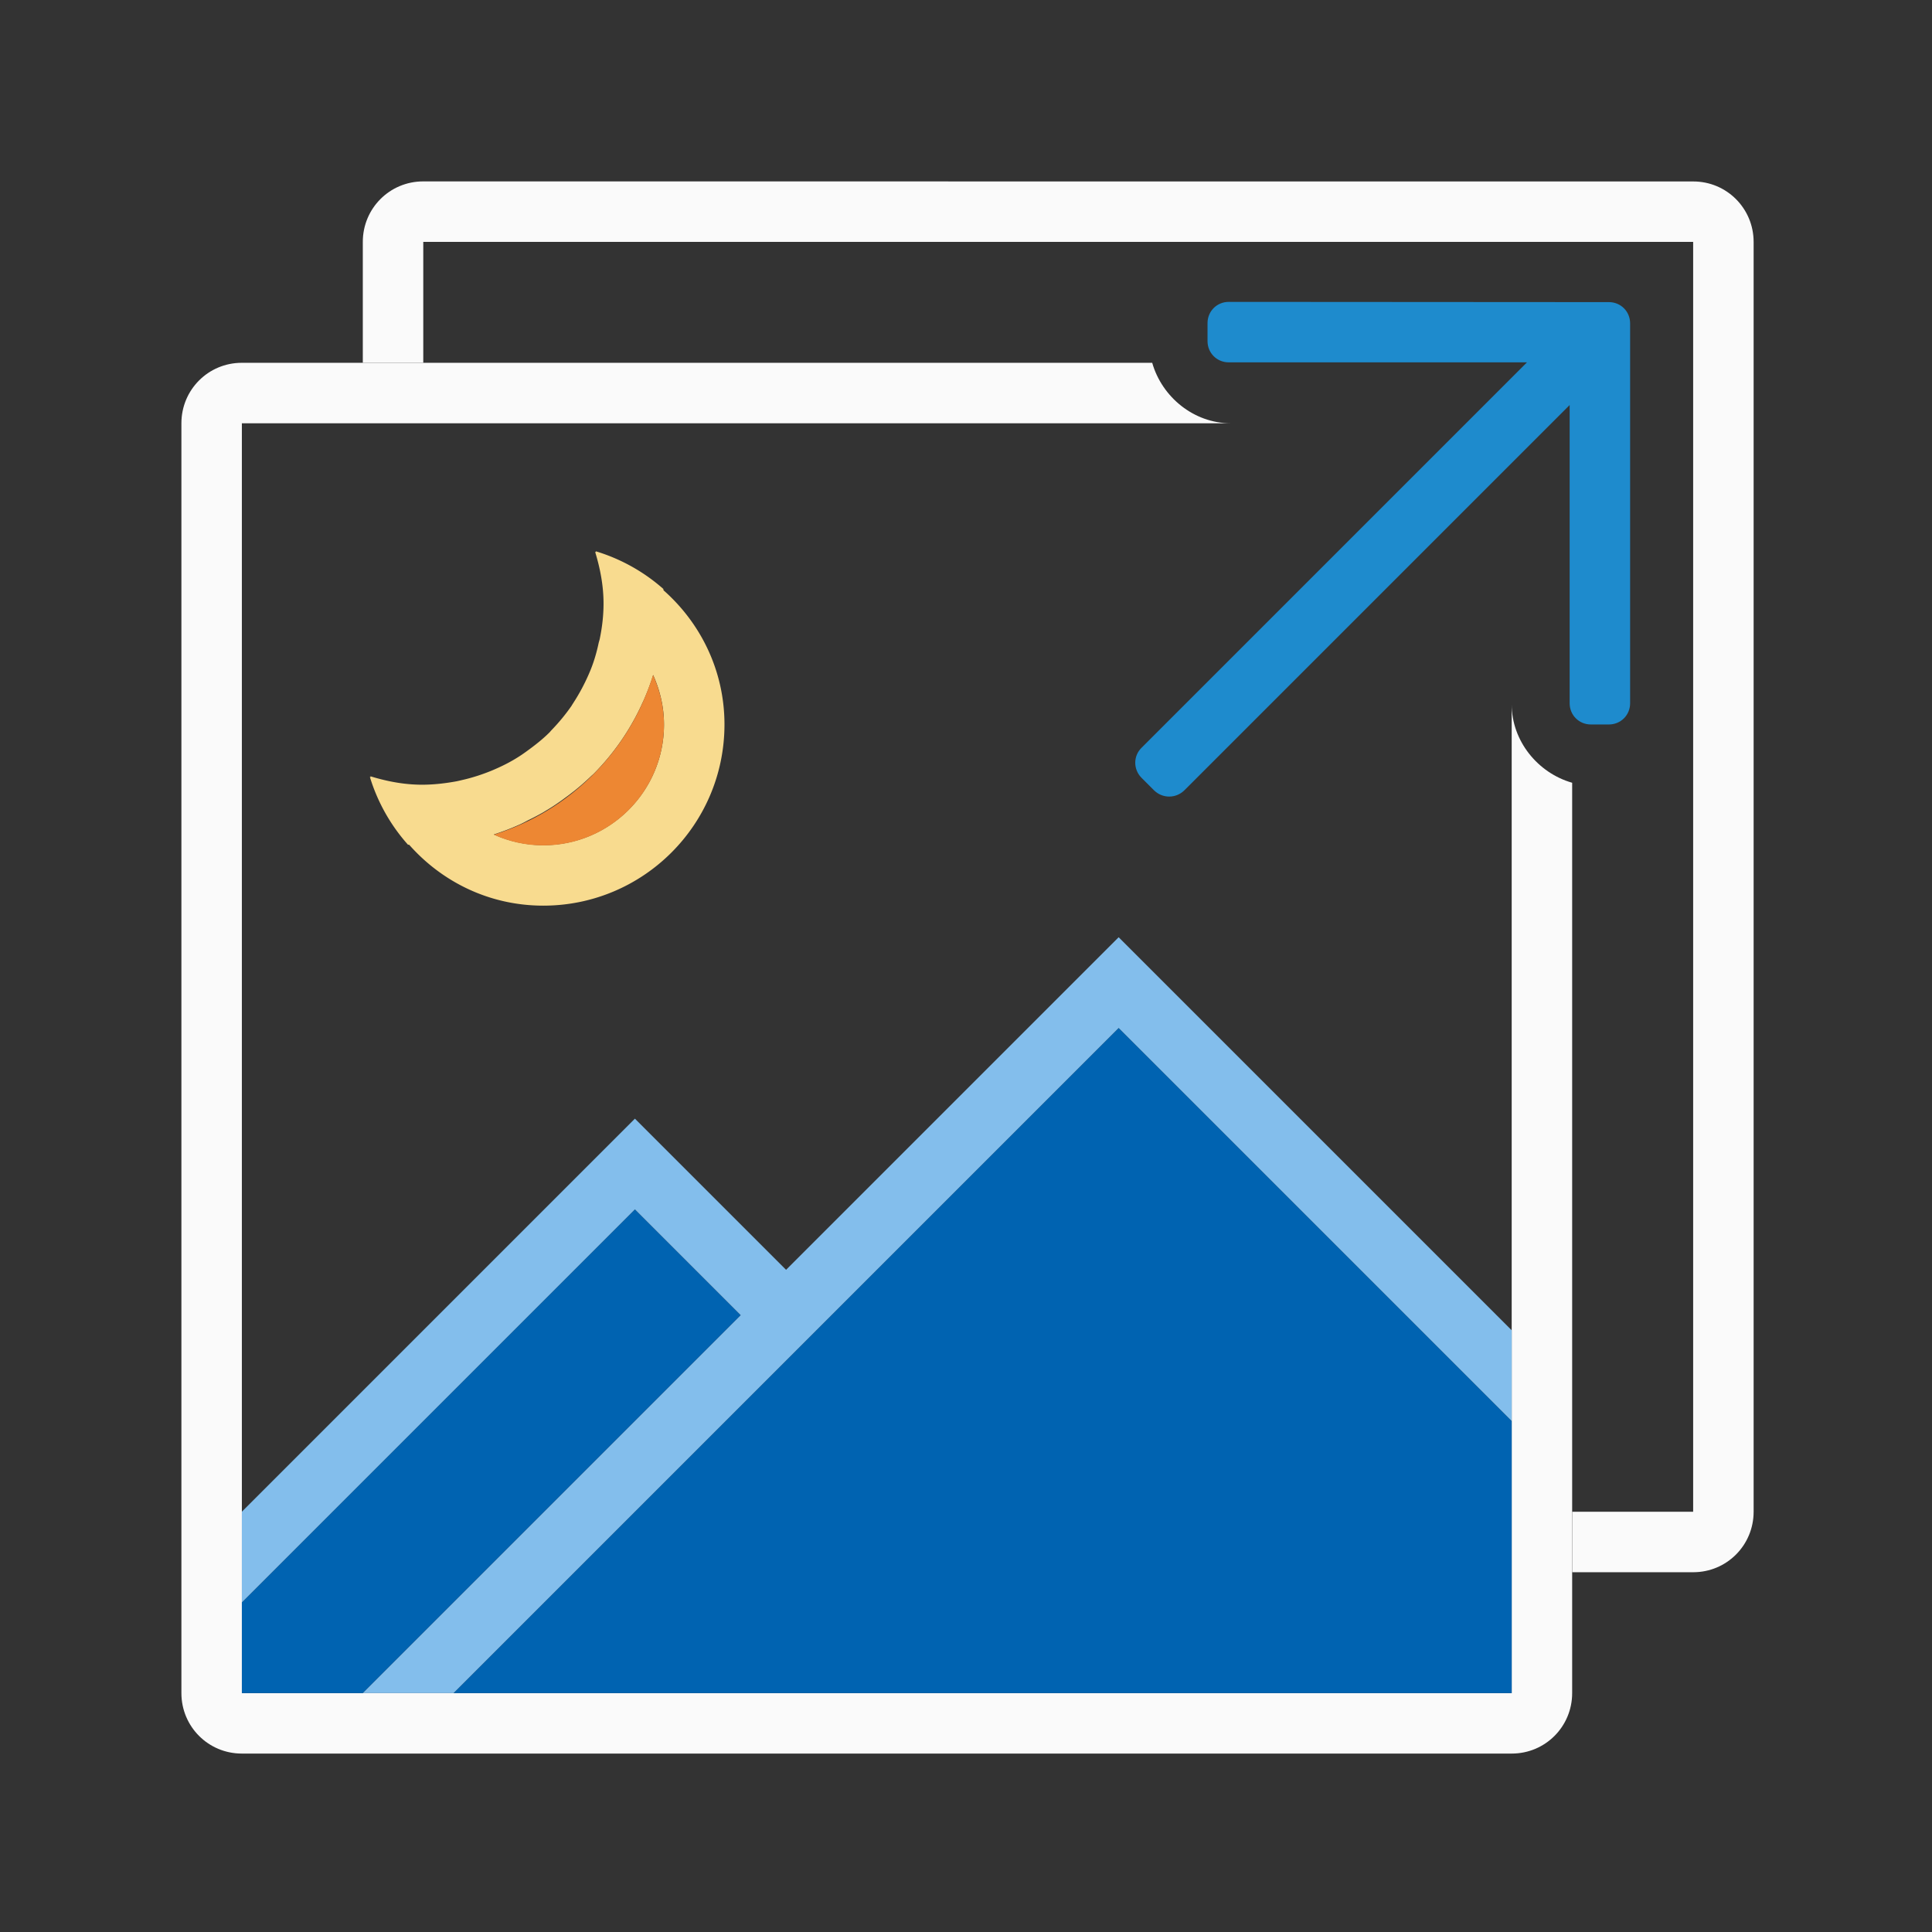 <svg height="32" viewBox="0 0 8.467 8.467" width="32" xmlns="http://www.w3.org/2000/svg"><rect x="0" y="0" width="8.467" height="8.467" fill="#333333" stroke="none"/><g transform="translate(0 -288.533)"><path d="m6.998 3c-.553 0-.998.446-.998 1v2h1v-2h13.352 6 .088.209 1.352v1.352.209.088 6 13.352h-2v1h2.002c.553 0 .998-.446.998-1v-21c0-.554-.445-1-.998-1z" fill="#fafafa" stroke-width="1" transform="matrix(.265 0 0 .265 0 288.533)"/><path d="m3.998 6c-.553 0-.998.446-.998 1v21c0 .554.445 1 .998 1h21.004c.553 0 .998-.446.998-1v-15.055c-.566-.161-1-.689-1-1.297v16.352h-21v-21h16.352c-.608 0-1.136-.434-1.297-1z" fill="#fafafa" stroke-width="1" transform="matrix(.265 0 0 .265 0 288.533)"/><path d="m5.385 289.856c-.052 0-.093.041-.093.093v.079c0 .052.041.093.093.093h1.307l-1.689 1.689c-.037.036-.037.095 0 .132l.055.055c.037.036.095.036.132 0l1.689-1.689v1.307c0 .052.041.093.093.093h.079c.052 0 .093-.041.093-.093v-1.587-.023-.055c0-.052-.041-.093-.093-.093h-.055-.023z" fill="#1e8bcd" stroke-width=".265"/><g stroke-width="1.333" transform="matrix(.265 0 0 .265 0 288.533)"><path d="m18.5 17-11 11h17.5v-4.5zm-8 3-6.5 6.5v1.5h2l6.25-6.25z" fill="#0063b1"/><path d="m18.5 15.5-5.5 5.5-2.5-2.5-6.5 6.5v1.5l6.5-6.5 1.75 1.75-6.25 6.25h1.5l11-11 6.5 6.5v-1.5z" fill="#83beec"/></g><g stroke-width=".265"><path d="m2.611 290.949a.794.794 0 0 1 .001.004c-.001-0-.002-.001-.004-.002.022.072.037.148.037.227 0 .052-.006.103-.016.152a.794.794 0 0 1 -.001.005.794.794 0 0 1 -.004.014c-.01.048-.024.094-.043.137-.019.044-.042.087-.068.127a.794.794 0 0 1 -.007.011.794.794 0 0 1 -.001.002c-.027.039-.057.075-.09.109a.794.794 0 0 1 -.006.007c-.032.032-.067.059-.103.085a.794.794 0 0 1 -.02.014c-.037.025-.077.046-.119.064a.794.794 0 0 1 -.014.006c-.042.017-.085.031-.13.041a.794.794 0 0 1 -.022.005c-.049.009-.1.015-.151.015-.08 0-.155-.015-.227-.037 0.0.001.001.002.002.004a.794.794 0 0 1 -.004-.001.794.794 0 0 0 .167.297 1.058 1.058 0 0 0 .005 0c.144.163.352.267.588.267.438 0 .794-.355.794-.794 0-.235-.104-.444-.267-.588a1.058 1.058 0 0 0 -.001-.006.794.794 0 0 0 -.296-.165zm.251.541c.03.067.048.14.048.218 0 .292-.237.529-.529.529-.077 0-.15-.017-.217-.047a1.058 1.058 0 0 0 .11-.042c.014-.006.027-.013.04-.02a1.058 1.058 0 0 0 .065-.034c.015-.009.03-.018.044-.027a1.058 1.058 0 0 0 .057-.04c.013-.009.025-.019.037-.028a1.058 1.058 0 0 0 .075-.066 1.058 1.058 0 0 0 .008-.007c.001-.001.001-.001.002-.002a1.058 1.058 0 0 0 .155-.199 1.058 1.058 0 0 0 .056-.106c.002-.005.005-.01.007-.015a1.058 1.058 0 0 0 .043-.114z" fill="#f8db8f"/><path d="m2.862 291.491c-.103.334-.364.596-.698.7.066.03.139.047.217.047.292 0 .529-.237.529-.529 0-.078-.018-.151-.048-.218z" fill="#ed8733"/></g></g></svg>